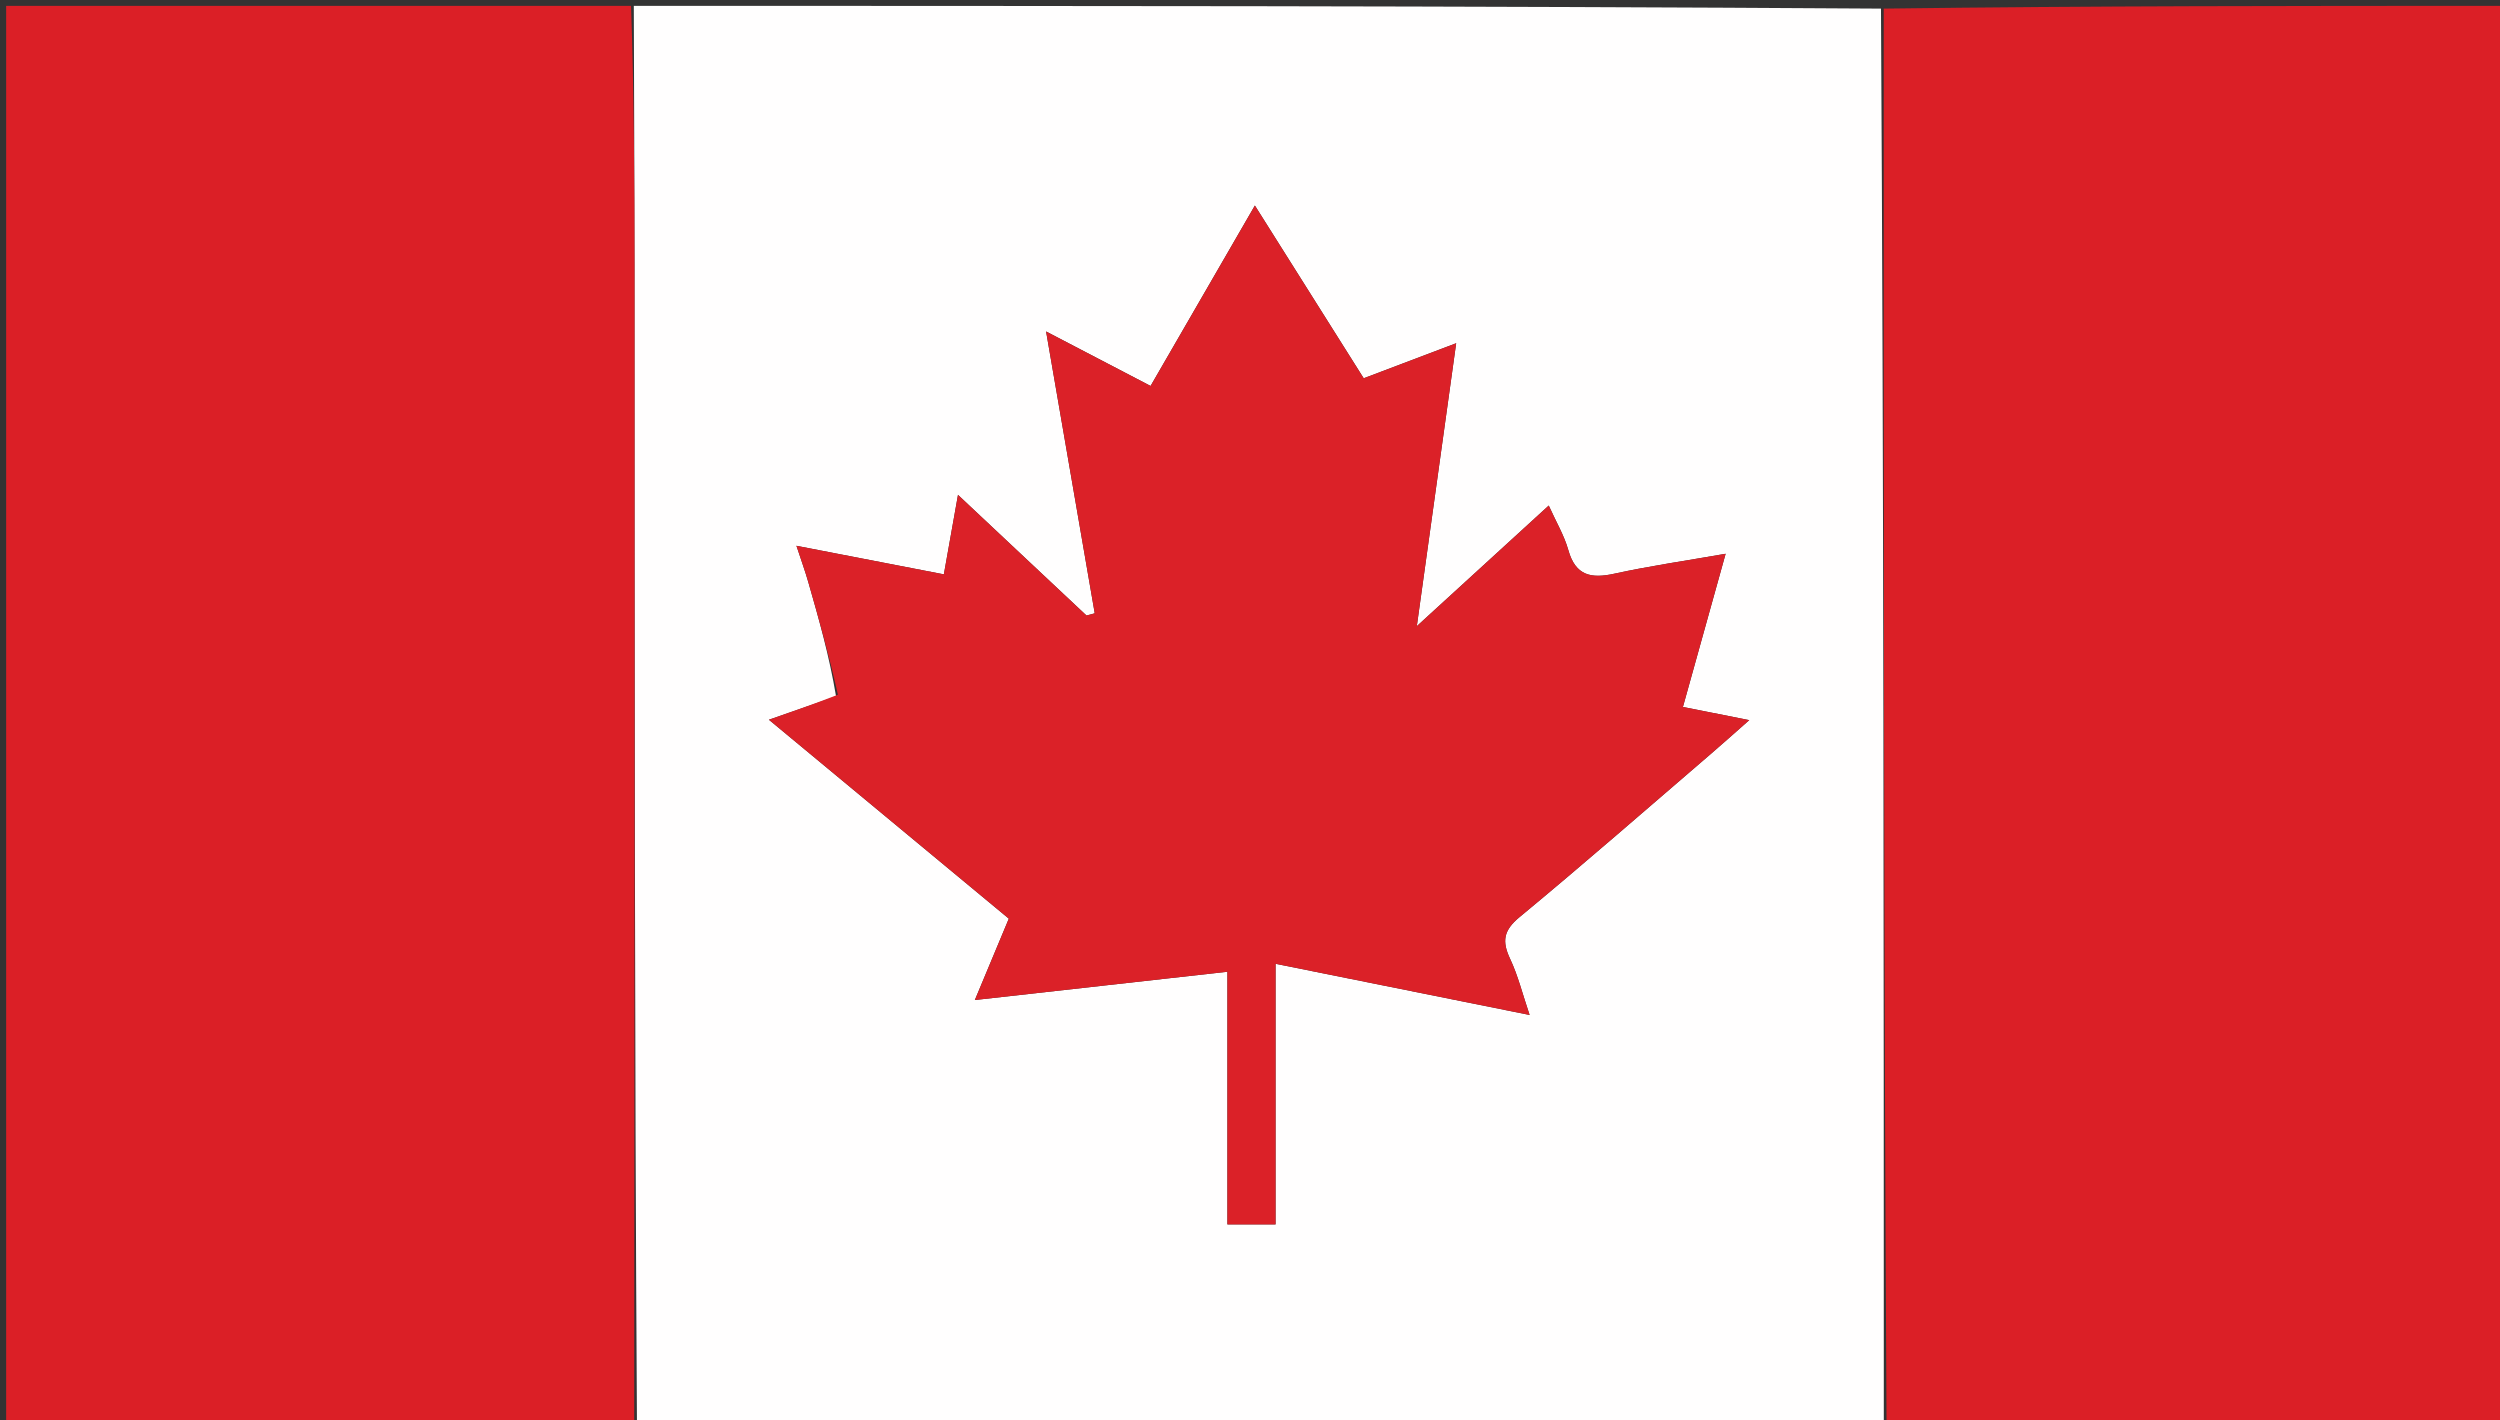 <svg version="1.1" id="Layer_1" xmlns="http://www.w3.org/2000/svg" xmlns:xlink="http://www.w3.org/1999/xlink" x="0px" y="0px"
	 width="100%" viewBox="0 0 426 242" enable-background="new 0 0 426 242" xml:space="preserve">
<rect x="0" y="0" width="426" height="242" fill="#333333" stroke="none"/>
<path fill="#FFFEFE" opacity="1" stroke="none" 
	d="
M321,243 
	C250.312,243 179.625,243 108.537,242.536 
	C108.133,176.685 108.137,111.3 108.12,45.914 
	C108.116,30.943 108.042,15.971 108,1 
	C178.688,1 249.375,1 320.52,1.469 
	C320.984,82.291 320.992,162.646 321,243 
M142.463,118.648 
	C138.923,119.884 135.382,121.12 131.02,122.643 
	C145,134.235 158.408,145.352 171.903,156.541 
	C170.029,161.029 168.223,165.354 166.115,170.403 
	C180.875,168.751 194.706,167.202 209.149,165.585 
	C209.149,180.339 209.149,194.572 209.149,208.634 
	C212.152,208.634 214.57,208.634 217.356,208.634 
	C217.356,193.857 217.356,179.407 217.356,164.229 
	C231.764,167.131 245.672,169.933 260.645,172.949 
	C259.447,169.413 258.681,166.27 257.329,163.403 
	C255.91,160.395 256.182,158.547 258.937,156.27 
	C269.981,147.143 280.766,137.704 291.639,128.371 
	C293.584,126.702 295.489,124.986 298.073,122.711 
	C293.683,121.839 290.371,121.182 286.77,120.466 
	C289.201,111.746 291.531,103.389 294.047,94.363 
	C287.15,95.572 281.077,96.443 275.099,97.754 
	C271.132,98.624 268.474,98.122 267.242,93.733 
	C266.543,91.242 265.164,88.943 263.905,86.145 
	C256.441,92.969 249.443,99.367 241.426,106.697 
	C243.777,89.798 245.912,74.446 248.133,58.485 
	C242.374,60.668 237.461,62.529 232.374,64.457 
	C226.158,54.589 220.169,45.084 213.831,35.023 
	C207.628,45.753 201.848,55.751 196.058,65.765 
	C189.951,62.582 184.454,59.715 178.252,56.482 
	C181.131,73.159 183.837,88.835 186.543,104.51 
	C186.074,104.635 185.605,104.759 185.136,104.884 
	C178.025,98.207 170.914,91.529 163.242,84.327 
	C162.35,89.34 161.592,93.603 160.833,97.868 
	C152.31,96.217 144.364,94.678 135.712,93.003 
	C136.519,95.457 137.182,97.276 137.716,99.133 
	C139.535,105.45 141.309,111.781 142.463,118.648 
z"/>
<path fill="#DB1F26" opacity="1" stroke="none" 
	d="
M107.531,1 
	C108.042,15.971 108.116,30.943 108.12,45.914 
	C108.137,111.3 108.133,176.685 108.068,242.536 
	C72.368,243 36.735,243 1.051,243 
	C1.051,162.445 1.051,81.89 1.051,1 
	C36.354,1 71.708,1 107.531,1 
z"/>
<path fill="#DB1F26" opacity="1" stroke="none" 
	d="
M321.469,243 
	C320.992,162.646 320.984,82.291 320.988,1.469 
	C356.299,1 391.599,1 426.949,1 
	C426.949,81.555 426.949,162.11 426.949,243 
	C391.98,243 356.959,243 321.469,243 
z"/>
<path fill="#DB2128" opacity="1" stroke="none" 
	d="
M142.781,118.377 
	C141.309,111.781 139.535,105.45 137.716,99.133 
	C137.182,97.276 136.519,95.457 135.712,93.003 
	C144.364,94.678 152.31,96.217 160.833,97.868 
	C161.592,93.603 162.35,89.34 163.242,84.327 
	C170.914,91.529 178.025,98.207 185.136,104.884 
	C185.605,104.759 186.074,104.635 186.543,104.51 
	C183.837,88.835 181.131,73.159 178.252,56.482 
	C184.454,59.715 189.951,62.582 196.058,65.765 
	C201.848,55.751 207.628,45.753 213.831,35.023 
	C220.169,45.084 226.158,54.589 232.374,64.457 
	C237.461,62.529 242.374,60.668 248.133,58.485 
	C245.912,74.446 243.777,89.798 241.426,106.697 
	C249.443,99.367 256.441,92.969 263.905,86.145 
	C265.164,88.943 266.543,91.242 267.242,93.733 
	C268.474,98.122 271.132,98.624 275.099,97.754 
	C281.077,96.443 287.15,95.572 294.047,94.363 
	C291.531,103.389 289.201,111.746 286.77,120.466 
	C290.371,121.182 293.683,121.839 298.073,122.711 
	C295.489,124.986 293.584,126.702 291.639,128.371 
	C280.766,137.704 269.981,147.143 258.937,156.27 
	C256.182,158.547 255.91,160.395 257.329,163.403 
	C258.681,166.27 259.447,169.413 260.645,172.949 
	C245.672,169.933 231.764,167.131 217.356,164.229 
	C217.356,179.407 217.356,193.857 217.356,208.634 
	C214.57,208.634 212.152,208.634 209.149,208.634 
	C209.149,194.572 209.149,180.339 209.149,165.585 
	C194.706,167.202 180.875,168.751 166.115,170.403 
	C168.223,165.354 170.029,161.029 171.903,156.541 
	C158.408,145.352 145,134.235 131.02,122.643 
	C135.382,121.12 138.923,119.884 142.781,118.377 
z"/>
</svg>